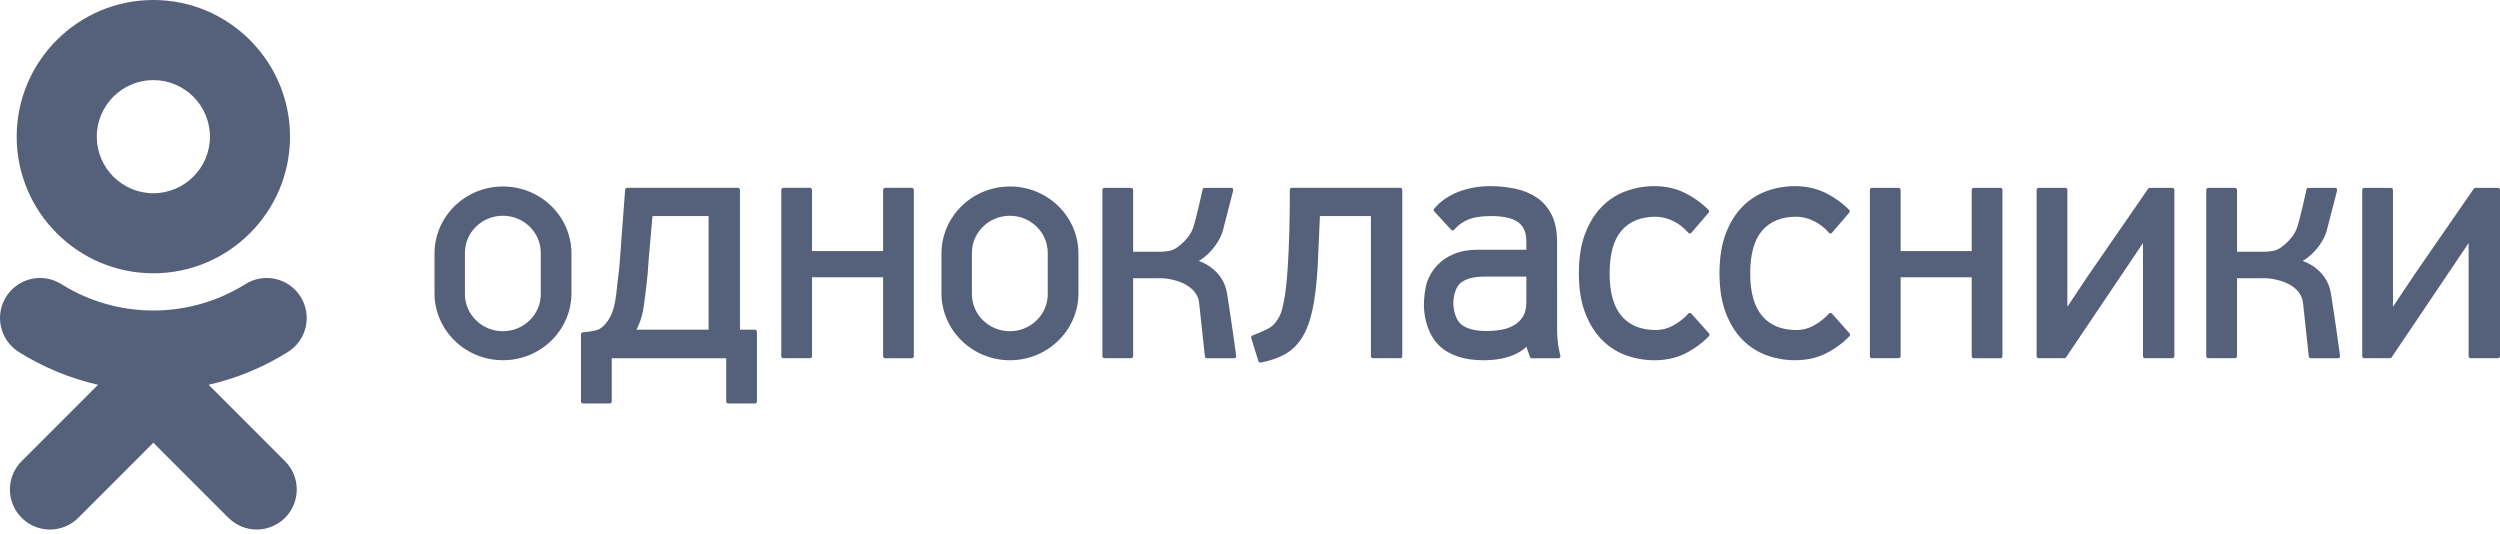 <svg width="145" height="31" viewBox="0 0 145 31" fill="none" xmlns="http://www.w3.org/2000/svg">
<path d="M8.895 4.646C10.704 4.646 12.177 6.118 12.177 7.927C12.177 9.736 10.704 11.208 8.895 11.208C7.086 11.208 5.614 9.736 5.614 7.927C5.613 6.117 7.086 4.646 8.895 4.646ZM8.895 15.851C13.266 15.851 16.821 12.297 16.821 7.927C16.821 3.555 13.267 0 8.895 0C4.524 0 0.968 3.556 0.968 7.927C0.968 12.297 4.524 15.851 8.895 15.851ZM12.101 22.317C13.732 21.945 15.288 21.301 16.704 20.411C17.79 19.728 18.116 18.294 17.433 17.209C17.105 16.687 16.584 16.317 15.983 16.18C15.383 16.043 14.752 16.151 14.231 16.479C10.983 18.521 6.804 18.519 3.559 16.479C3.038 16.151 2.407 16.043 1.807 16.18C1.206 16.317 0.685 16.687 0.357 17.209C-0.326 18.294 -7.33533e-05 19.727 1.085 20.411C2.501 21.301 4.057 21.945 5.687 22.317L1.256 26.748C0.669 27.335 0.44 28.191 0.655 28.992C0.87 29.793 1.496 30.419 2.297 30.634C3.099 30.848 3.954 30.619 4.541 30.032L8.894 25.678L13.25 30.033C13.685 30.468 14.275 30.713 14.891 30.713C15.507 30.713 16.097 30.468 16.532 30.033C16.968 29.598 17.213 29.007 17.213 28.391C17.213 27.775 16.968 27.184 16.532 26.749L12.101 22.317ZM69.527 15.136C69.929 14.921 70.674 14.25 70.926 13.375L71.525 11.05C71.537 11.014 71.53 10.975 71.508 10.944C71.487 10.914 71.452 10.896 71.415 10.895H69.863C69.812 10.896 69.767 10.93 69.753 10.979C69.753 10.979 69.365 12.799 69.172 13.288C68.98 13.777 68.491 14.22 68.205 14.396C68.066 14.483 67.91 14.54 67.747 14.564C67.582 14.589 67.409 14.601 67.235 14.601H65.722V11.014C65.722 10.949 65.671 10.896 65.606 10.895H64.054C63.99 10.896 63.938 10.949 63.939 11.014V20.659C63.939 20.725 63.99 20.777 64.054 20.777H65.606C65.638 20.777 65.667 20.764 65.689 20.742C65.71 20.72 65.722 20.69 65.722 20.659V16.141H67.441C67.73 16.141 69.4 16.353 69.548 17.553L69.886 20.692C69.899 20.742 69.945 20.777 69.997 20.779H71.586C71.624 20.778 71.658 20.759 71.68 20.729C71.701 20.699 71.708 20.661 71.697 20.625C71.697 20.625 71.407 18.501 71.169 17.019C70.932 15.537 69.499 15.123 69.527 15.136ZM98.096 18.188C98.074 18.163 98.043 18.149 98.01 18.148C97.967 18.14 97.946 18.163 97.924 18.188C97.706 18.437 97.425 18.661 97.091 18.853C96.767 19.043 96.397 19.142 96.021 19.141C95.176 19.141 94.516 18.87 94.056 18.334C93.592 17.797 93.357 16.963 93.357 15.856C93.357 14.736 93.591 13.898 94.056 13.367C94.515 12.838 95.176 12.571 96.021 12.571C96.37 12.571 96.716 12.656 97.051 12.823C97.385 12.986 97.683 13.218 97.924 13.502C97.946 13.527 97.977 13.542 98.011 13.543C98.044 13.543 98.076 13.529 98.097 13.503L99.101 12.336C99.142 12.288 99.139 12.217 99.094 12.172C98.688 11.767 98.217 11.431 97.702 11.178C97.182 10.925 96.592 10.796 95.949 10.796C95.396 10.796 94.852 10.891 94.331 11.075C93.802 11.265 93.322 11.57 92.926 11.968C92.519 12.374 92.188 12.901 91.943 13.536C91.698 14.169 91.574 14.95 91.574 15.855C91.574 16.748 91.698 17.522 91.943 18.154C92.188 18.791 92.519 19.318 92.926 19.724C93.321 20.123 93.801 20.428 94.331 20.616C94.852 20.8 95.396 20.895 95.949 20.895C96.606 20.895 97.202 20.766 97.721 20.514C98.24 20.258 98.712 19.914 99.115 19.498C99.159 19.453 99.16 19.381 99.119 19.334L98.098 18.188L98.096 18.188ZM106.251 18.188C106.229 18.163 106.198 18.149 106.166 18.148C106.145 18.142 106.101 18.163 106.08 18.188C105.867 18.433 105.587 18.655 105.249 18.853C104.924 19.043 104.555 19.142 104.179 19.141C103.335 19.141 102.674 18.869 102.212 18.334C101.747 17.793 101.512 16.96 101.512 15.855C101.512 14.738 101.747 13.9 102.211 13.367C102.673 12.838 103.334 12.57 104.179 12.57C104.527 12.57 104.873 12.655 105.208 12.822C105.542 12.986 105.839 13.217 106.079 13.502C106.101 13.527 106.132 13.542 106.166 13.542C106.199 13.542 106.231 13.528 106.253 13.502L107.257 12.335C107.298 12.287 107.295 12.216 107.251 12.171C106.844 11.766 106.373 11.431 105.858 11.178C105.336 10.925 104.746 10.796 104.105 10.796C103.552 10.796 103.007 10.89 102.485 11.075C101.957 11.264 101.477 11.569 101.082 11.967C100.674 12.373 100.343 12.9 100.099 13.535C99.854 14.171 99.73 14.952 99.73 15.854C99.73 16.744 99.854 17.518 100.099 18.153C100.343 18.79 100.673 19.317 101.082 19.723C101.477 20.121 101.957 20.426 102.485 20.615C103.007 20.799 103.552 20.893 104.105 20.893C104.761 20.893 105.358 20.765 105.876 20.512C106.396 20.257 106.868 19.913 107.27 19.497C107.314 19.452 107.316 19.38 107.274 19.333L106.252 18.186V18.188H106.251ZM88.528 17.526C88.528 17.866 88.463 18.144 88.337 18.349C88.211 18.557 88.035 18.731 87.826 18.855C87.6 18.988 87.35 19.079 87.091 19.122C86.8 19.174 86.516 19.198 86.222 19.198C85.558 19.198 85.062 19.069 84.751 18.815C84.442 18.565 84.294 18.001 84.294 17.581C84.294 17.163 84.439 16.615 84.737 16.391C85.044 16.16 85.492 16.043 86.07 16.043H88.529V17.526L88.528 17.526ZM90.311 14.027C90.311 13.403 90.205 12.874 89.995 12.457C89.786 12.039 89.497 11.703 89.136 11.46C88.782 11.219 88.362 11.047 87.888 10.945C87.406 10.845 86.915 10.795 86.423 10.796C85.772 10.796 85.155 10.907 84.588 11.124C84.017 11.347 83.544 11.676 83.182 12.102C83.143 12.148 83.145 12.217 83.186 12.261L84.17 13.33C84.193 13.354 84.224 13.368 84.257 13.367C84.29 13.366 84.321 13.351 84.343 13.325C84.546 13.081 84.811 12.886 85.133 12.746C85.457 12.604 85.914 12.532 86.487 12.532C87.214 12.532 87.745 12.655 88.064 12.897C88.376 13.134 88.529 13.491 88.529 13.989V14.485H85.693C85.174 14.485 84.716 14.567 84.334 14.727C83.948 14.887 83.623 15.106 83.367 15.376C83.11 15.648 82.912 15.97 82.783 16.321C82.653 16.674 82.586 17.288 82.586 17.679C82.586 18.541 82.888 19.497 83.485 20.056C84.077 20.613 84.934 20.894 86.032 20.894C86.687 20.894 87.255 20.799 87.719 20.615C88.061 20.48 88.331 20.309 88.528 20.113L88.725 20.659C88.725 20.725 88.777 20.778 88.841 20.778H90.395C90.459 20.777 90.511 20.724 90.51 20.659C90.51 20.659 90.313 20.009 90.313 19.116L90.311 14.027ZM144.884 10.895H143.574C143.536 10.895 143.502 10.913 143.48 10.945L139.986 16.002L138.792 17.792V11.014C138.793 10.949 138.742 10.896 138.677 10.895H137.124C137.06 10.896 137.009 10.949 137.009 11.014V20.659C137.008 20.724 137.06 20.776 137.124 20.777H138.619C138.657 20.777 138.693 20.758 138.714 20.727L143.18 14.098V20.659C143.18 20.725 143.232 20.777 143.295 20.777H144.884C144.948 20.777 145 20.724 145 20.659V11.014C145 10.949 144.949 10.896 144.884 10.895ZM133.552 15.136C133.955 14.921 134.699 14.25 134.952 13.375L135.551 11.05C135.562 11.014 135.556 10.975 135.534 10.944C135.513 10.914 135.478 10.896 135.441 10.895H133.888C133.837 10.896 133.792 10.93 133.778 10.979C133.778 10.979 133.39 12.799 133.198 13.288C133.005 13.777 132.517 14.22 132.23 14.396C132.091 14.483 131.935 14.54 131.772 14.564C131.607 14.589 131.434 14.601 131.259 14.601H129.747V11.014C129.747 10.949 129.696 10.896 129.631 10.895H128.079C128.014 10.896 127.963 10.949 127.963 11.014V20.659C127.963 20.725 128.014 20.777 128.079 20.777H129.631C129.662 20.777 129.692 20.764 129.714 20.742C129.735 20.72 129.747 20.69 129.747 20.659V16.141H131.466C131.755 16.141 133.424 16.353 133.573 17.553L133.911 20.692C133.924 20.742 133.969 20.778 134.022 20.779H135.611C135.648 20.778 135.683 20.76 135.704 20.73C135.726 20.7 135.732 20.661 135.721 20.625C135.721 20.625 135.43 18.501 135.193 17.019C134.957 15.537 133.524 15.123 133.552 15.136ZM125.998 10.895H124.687C124.65 10.895 124.614 10.914 124.593 10.945L121.1 16.002L119.907 17.794V11.014C119.907 10.949 119.856 10.896 119.791 10.895H118.239C118.175 10.896 118.123 10.949 118.124 11.014V20.659C118.124 20.725 118.176 20.777 118.239 20.777H119.734C119.772 20.777 119.808 20.758 119.829 20.727L124.293 14.099V20.659C124.293 20.725 124.345 20.777 124.409 20.777H125.998C126.062 20.777 126.114 20.724 126.114 20.659V11.014C126.114 10.949 126.062 10.896 125.998 10.895ZM116.026 10.895H114.474C114.41 10.896 114.358 10.949 114.359 11.014V14.562H110.237V11.014C110.237 10.949 110.186 10.896 110.121 10.895H108.568C108.504 10.896 108.452 10.949 108.453 11.014V20.659C108.453 20.725 108.504 20.777 108.568 20.777H110.121C110.152 20.777 110.182 20.764 110.203 20.742C110.225 20.72 110.237 20.69 110.237 20.659V16.083H114.359V20.66C114.359 20.725 114.41 20.778 114.474 20.778H116.026C116.057 20.778 116.087 20.765 116.108 20.743C116.13 20.721 116.142 20.691 116.142 20.66V11.014C116.142 10.949 116.091 10.896 116.026 10.895ZM60.769 17.058C60.769 18.247 59.785 19.21 58.57 19.21C57.356 19.21 56.371 18.247 56.371 17.058V14.666C56.371 13.478 57.356 12.515 58.57 12.515C59.785 12.515 60.769 13.478 60.769 14.666V17.058ZM58.578 10.816C56.384 10.816 54.605 12.559 54.605 14.709V17C54.605 19.15 56.384 20.894 58.578 20.894C60.771 20.894 62.55 19.15 62.55 17V14.709C62.55 12.559 60.772 10.816 58.578 10.816ZM41.099 19.12H36.913C37.14 18.7 37.291 18.186 37.364 17.591C37.446 16.926 37.571 16.077 37.622 15.065L37.844 12.532H41.099L41.099 19.12ZM43.787 19.12H42.918V11.013C42.919 10.949 42.867 10.896 42.803 10.894H36.373C36.31 10.896 36.26 10.945 36.257 11.008L35.952 15.108C35.913 15.73 35.818 16.26 35.78 16.701C35.742 17.135 35.683 17.511 35.604 17.817C35.524 18.124 35.416 18.372 35.273 18.576C35.134 18.772 34.968 18.988 34.716 19.107C34.464 19.226 33.792 19.277 33.792 19.277C33.736 19.288 33.696 19.337 33.697 19.394V23.284C33.697 23.349 33.749 23.402 33.813 23.402H35.366C35.43 23.402 35.481 23.349 35.481 23.284V20.778H42.12V23.284C42.12 23.349 42.171 23.402 42.235 23.402H43.786C43.851 23.401 43.903 23.348 43.902 23.284V19.238C43.903 19.174 43.852 19.121 43.787 19.12ZM52.887 10.894H51.334C51.27 10.896 51.218 10.949 51.219 11.013V14.562H47.097V11.013C47.098 10.949 47.047 10.896 46.982 10.894H45.429C45.365 10.896 45.313 10.949 45.314 11.013V20.658C45.314 20.724 45.365 20.777 45.429 20.777H46.982C47.047 20.776 47.098 20.723 47.097 20.658V16.083H51.219V20.659C51.219 20.725 51.27 20.778 51.334 20.778H52.887C52.951 20.778 53.002 20.725 53.002 20.659V11.013C53.003 10.949 52.952 10.896 52.887 10.894ZM31.365 17.058C31.365 18.246 30.38 19.21 29.166 19.21C27.951 19.21 26.966 18.246 26.966 17.058V14.666C26.966 13.478 27.951 12.514 29.166 12.514C30.38 12.514 31.365 13.478 31.365 14.666V17.058ZM29.173 10.816C26.979 10.816 25.201 12.559 25.201 14.709V16.999C25.201 19.15 26.979 20.893 29.173 20.893C31.367 20.893 33.145 19.15 33.145 16.999V14.709C33.145 12.559 31.367 10.816 29.173 10.816ZM81.216 10.894H74.923C74.859 10.895 74.807 10.948 74.808 11.013C74.808 11.013 74.838 15.48 74.484 17.377C74.343 18.136 74.27 18.243 74.115 18.507C73.964 18.765 73.766 18.956 73.529 19.073C73.265 19.206 72.967 19.335 72.642 19.459C72.584 19.482 72.553 19.546 72.571 19.606L72.987 20.948C73.002 20.998 73.047 21.03 73.097 21.03L73.118 21.029C73.62 20.937 74.073 20.784 74.465 20.58C74.865 20.371 75.208 20.055 75.484 19.636C75.755 19.227 75.966 18.68 76.115 18.012C76.263 17.348 76.365 16.455 76.424 15.506L76.555 12.532H79.512V20.659C79.512 20.724 79.564 20.777 79.628 20.777H81.217C81.248 20.777 81.278 20.764 81.299 20.742C81.321 20.72 81.333 20.69 81.332 20.659V11.013C81.333 10.948 81.282 10.895 81.217 10.894H81.216Z" fill="#55607A"/>
</svg>
